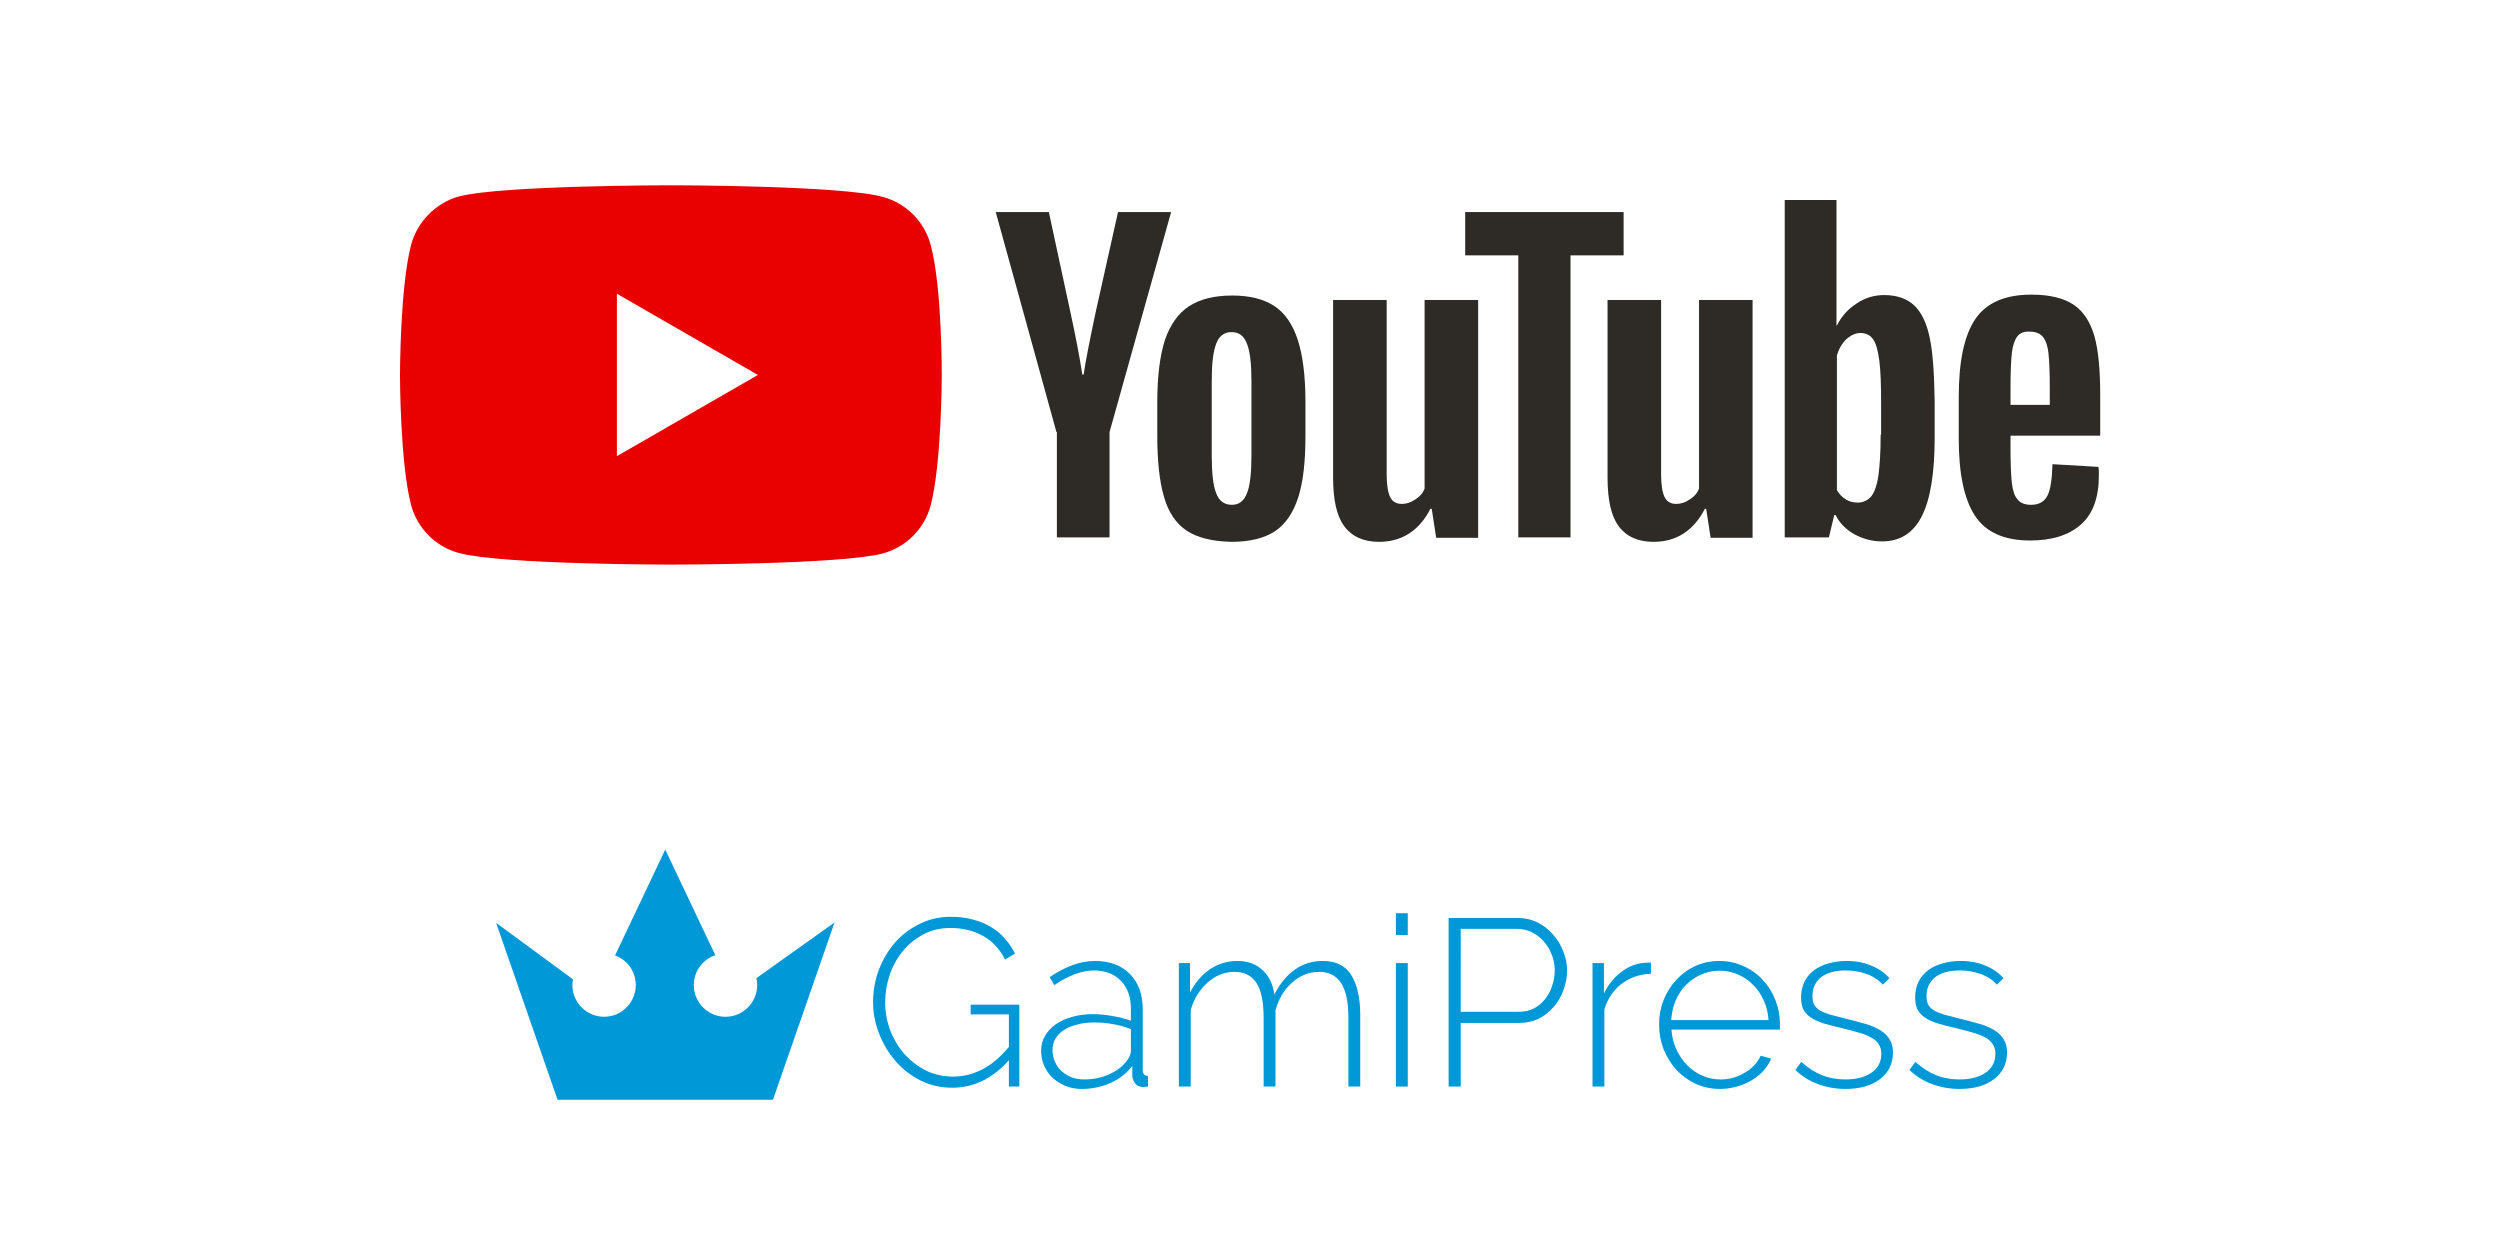 <?xml version="1.0" encoding="UTF-8" standalone="no"?>
<svg
   xmlns:dc="http://purl.org/dc/elements/1.1/"
   xmlns:cc="http://creativecommons.org/ns#"
   xmlns:rdf="http://www.w3.org/1999/02/22-rdf-syntax-ns#"
   xmlns:svg="http://www.w3.org/2000/svg"
   xmlns="http://www.w3.org/2000/svg"
   xmlns:sodipodi="http://sodipodi.sourceforge.net/DTD/sodipodi-0.dtd"
   xmlns:inkscape="http://www.inkscape.org/namespaces/inkscape"
   viewBox="0 0 1000 500"
   aria-labelledby="title"
   aria-describedby="desc"
   role="img"
   version="1.1"
   id="svg10"
   sodipodi:docname="youtube-preview.svg"
   inkscape:version="0.92.4 (5da689c313, 2019-01-14)"
   width="1000"
   height="500">
  <defs
     id="defs14" />
  <sodipodi:namedview
     pagecolor="#ffffff"
     bordercolor="#666666"
     borderopacity="1"
     objecttolerance="10"
     gridtolerance="10"
     guidetolerance="10"
     inkscape:pageopacity="0"
     inkscape:pageshadow="2"
     inkscape:window-width="1920"
     inkscape:window-height="1017"
     id="namedview12"
     showgrid="false"
     inkscape:zoom="1"
     inkscape:cx="318.91442"
     inkscape:cy="231.46503"
     inkscape:window-x="-8"
     inkscape:window-y="-8"
     inkscape:window-maximized="1"
     inkscape:current-layer="svg10"
     showguides="true"
     inkscape:guide-bbox="true"
     inkscape:measure-start="25.1142,38.8047"
     inkscape:measure-end="25.1142,42.6253"
     inkscape:lockguides="false">
    <sodipodi:guide
       position="500,-0.074"
       orientation="1,0"
       id="guide4668"
       inkscape:locked="false" />
    <sodipodi:guide
       position="1000.254,250.008"
       orientation="0,1"
       id="guide4670"
       inkscape:locked="false" />
  </sodipodi:namedview>
  <title
     id="title2">Ticket</title>
  <desc
     id="desc4">A line styled icon from Orion Icon Library.</desc>
  <rect
     style="opacity:1;fill:#ffffff;fill-opacity:1;fill-rule:evenodd;stroke:none;stroke-width:1.999;stroke-linecap:square;stroke-linejoin:miter;stroke-miterlimit:10;stroke-dasharray:none;stroke-dashoffset:0;stroke-opacity:1;paint-order:normal"
     id="rect4658"
     width="1000"
     height="500"
     x="0"
     y="-5.9999998e-008"
     inkscape:export-xdpi="96"
     inkscape:export-ydpi="96" />
  <g
     id="g4610"
     transform="matrix(7.378,0,0,7.378,137.942,-100.128)"
     style="stroke-width:0.136"
     inkscape:export-xdpi="96"
     inkscape:export-ydpi="96" />
  <g
     id="g879"
     transform="matrix(1.785,0,0,1.785,160,74.117)"
     style="stroke-width:0.56">
    <g
       id="g5"
       style="stroke-width:0.56"
       inkscape:export-xdpi="95.999992"
       inkscape:export-ydpi="95.999992">
      <path
         style="fill:#e90000;fill-opacity:1;stroke-width:0.56"
         id="path7"
         d="M 118.9,13.3 C 117.5,8.1 113.4,4 108.2,2.6 98.7,0 60.7,0 60.7,0 60.7,0 22.7,0 13.2,2.5 8.1,3.9 3.9,8.1 2.5,13.3 0,22.8 0,42.5 0,42.5 0,42.5 0,62.3 2.5,71.7 3.9,76.9 8,81 13.2,82.4 22.8,85 60.7,85 60.7,85 c 0,0 38,0 47.5,-2.5 5.2,-1.4 9.3,-5.5 10.7,-10.7 2.5,-9.5 2.5,-29.2 2.5,-29.2 0,0 0.1,-19.8 -2.5,-29.3 z"
         class="st0"
         inkscape:connector-curvature="0" />
      <polygon
         id="polygon9"
         points="48.6,60.7 80.2,42.5 48.6,24.3 "
         class="st1"
         style="fill:#ffffff;stroke-width:0.56" />
    </g>
    <g
       id="g11"
       style="stroke-width:0.56"
       inkscape:export-xdpi="95.999992"
       inkscape:export-ydpi="95.999992">
      <g
         id="g13"
         style="stroke-width:0.56">
        <path
           id="path15"
           d="m 176.3,77.4 c -2.4,-1.6 -4.1,-4.1 -5.1,-7.6 -1,-3.4 -1.5,-8 -1.5,-13.6 v -7.7 c 0,-5.7 0.6,-10.3 1.7,-13.8 1.2,-3.5 3,-6 5.4,-7.6 2.5,-1.6 5.7,-2.4 9.7,-2.4 3.9,0 7.1,0.8 9.5,2.4 2.4,1.6 4.1,4.2 5.2,7.6 1.1,3.4 1.7,8 1.7,13.8 v 7.7 c 0,5.7 -0.5,10.2 -1.6,13.7 -1.1,3.4 -2.8,6 -5.2,7.6 -2.4,1.6 -5.7,2.4 -9.8,2.4 -4.2,-0.1 -7.6,-0.9 -10,-2.5 z M 189.8,69 c 0.7,-1.7 1,-4.6 1,-8.5 V 43.9 c 0,-3.8 -0.3,-6.6 -1,-8.4 -0.7,-1.8 -1.8,-2.6 -3.5,-2.6 -1.6,0 -2.8,0.9 -3.4,2.6 -0.7,1.8 -1,4.6 -1,8.4 v 16.6 c 0,3.9 0.3,6.8 1,8.5 0.6,1.7 1.8,2.6 3.5,2.6 1.6,0 2.7,-0.8 3.4,-2.6 z"
           class="st2"
           inkscape:connector-curvature="0"
           style="fill:#2e2a25;fill-opacity:1;stroke-width:0.56"
           inkscape:export-xdpi="95.999992"
           inkscape:export-ydpi="95.999992" />
        <path
           id="path17"
           d="M 360.9,56.3 V 59 c 0,3.4 0.1,6 0.3,7.7 0.2,1.7 0.6,3 1.3,3.7 0.6,0.8 1.6,1.2 3,1.2 1.8,0 3,-0.7 3.7,-2.1 0.7,-1.4 1,-3.7 1.1,-7 l 10.3,0.6 c 0.1,0.5 0.1,1.1 0.1,1.9 0,4.9 -1.3,8.6 -4,11 -2.7,2.4 -6.5,3.6 -11.4,3.6 -5.9,0 -10,-1.9 -12.4,-5.6 -2.4,-3.7 -3.6,-9.4 -3.6,-17.2 v -9.3 c 0,-8 1.2,-13.8 3.7,-17.5 2.5,-3.7 6.7,-5.5 12.6,-5.5 4.1,0 7.3,0.8 9.5,2.3 2.2,1.5 3.7,3.9 4.6,7 0.9,3.2 1.3,7.6 1.3,13.2 v 9.1 h -20.1 z m 1.5,-22.4 c -0.6,0.8 -1,2 -1.2,3.7 -0.2,1.7 -0.3,4.3 -0.3,7.8 v 3.8 h 8.8 v -3.8 c 0,-3.4 -0.1,-6 -0.3,-7.8 -0.2,-1.8 -0.7,-3 -1.3,-3.7 -0.6,-0.7 -1.6,-1.1 -2.8,-1.1 -1.4,-0.1 -2.3,0.3 -2.9,1.1 z"
           class="st2"
           inkscape:connector-curvature="0"
           style="fill:#2e2a25;fill-opacity:1;stroke-width:0.56"
           inkscape:export-xdpi="95.999992"
           inkscape:export-ydpi="95.999992" />
        <path
           id="path19"
           d="M 147.1,55.3 133.5,6 h 11.9 l 4.8,22.3 c 1.2,5.5 2.1,10.2 2.7,14.1 h 0.3 c 0.4,-2.8 1.3,-7.4 2.7,-14 l 5,-22.4 h 11.9 L 159,55.3 V 78.9 H 147.2 V 55.3 Z"
           class="st2"
           inkscape:connector-curvature="0"
           style="fill:#2e2a25;fill-opacity:1;stroke-width:0.56"
           inkscape:export-xdpi="95.999992"
           inkscape:export-ydpi="95.999992" />
        <path
           id="path21"
           d="M 241.6,25.7 V 79 h -9.4 l -1,-6.5 h -0.3 c -2.5,4.9 -6.4,7.4 -11.5,7.4 -3.5,0 -6.1,-1.2 -7.8,-3.5 -1.7,-2.3 -2.5,-5.9 -2.5,-10.9 V 25.7 h 12 v 39.1 c 0,2.4 0.3,4.1 0.8,5.1 0.5,1 1.4,1.5 2.6,1.5 1,0 2,-0.3 3,-1 1,-0.6 1.7,-1.4 2.1,-2.4 V 25.7 Z"
           class="st2"
           inkscape:connector-curvature="0"
           style="fill:#2e2a25;fill-opacity:1;stroke-width:0.56"
           inkscape:export-xdpi="95.999992"
           inkscape:export-ydpi="95.999992" />
        <path
           id="path23"
           d="M 303.1,25.7 V 79 h -9.4 l -1,-6.5 h -0.3 c -2.5,4.9 -6.4,7.4 -11.5,7.4 -3.5,0 -6.1,-1.2 -7.8,-3.5 -1.7,-2.3 -2.5,-5.9 -2.5,-10.9 V 25.7 h 12 v 39.1 c 0,2.4 0.3,4.1 0.8,5.1 0.5,1 1.4,1.5 2.6,1.5 1,0 2,-0.3 3,-1 1,-0.6 1.7,-1.4 2.1,-2.4 V 25.7 Z"
           class="st2"
           inkscape:connector-curvature="0"
           style="fill:#2e2a25;fill-opacity:1;stroke-width:0.56"
           inkscape:export-xdpi="95.999992"
           inkscape:export-ydpi="95.999992" />
        <path
           id="path25"
           d="M 274.2,15.7 H 262.3 V 78.9 H 250.6 V 15.7 H 238.7 V 6 h 35.5 z"
           class="st2"
           inkscape:connector-curvature="0"
           style="fill:#2e2a25;fill-opacity:1;stroke-width:0.56"
           inkscape:export-xdpi="95.999992"
           inkscape:export-ydpi="95.999992" />
        <path
           id="path27"
           d="m 342.8,34.2 c -0.7,-3.4 -1.9,-5.8 -3.5,-7.3 -1.6,-1.5 -3.9,-2.3 -6.7,-2.3 -2.2,0 -4.3,0.6 -6.2,1.9 -1.9,1.2 -3.4,2.9 -4.4,4.9 h -0.1 V 3.3 h -11.6 v 75.6 h 9.9 l 1.2,-5 h 0.3 c 0.9,1.8 2.3,3.2 4.2,4.3 1.9,1 3.9,1.6 6.2,1.6 4.1,0 7,-1.9 8.9,-5.6 1.9,-3.7 2.9,-9.6 2.9,-17.5 v -8.4 c -0.1,-6.1 -0.4,-10.8 -1.1,-14.1 z m -11,21.7 c 0,3.9 -0.2,6.9 -0.5,9.1 -0.3,2.2 -0.9,3.8 -1.6,4.7 -0.8,0.9 -1.8,1.4 -3,1.4 -1,0 -1.9,-0.2 -2.7,-0.7 -0.8,-0.5 -1.5,-1.2 -2,-2.1 V 38.1 c 0.4,-1.4 1.1,-2.6 2.1,-3.6 1,-0.9 2.1,-1.4 3.2,-1.4 1.2,0 2.2,0.5 2.8,1.4 0.7,1 1.1,2.6 1.4,4.8 0.3,2.3 0.4,5.5 0.4,9.6 v 7 z"
           class="st2"
           inkscape:connector-curvature="0"
           style="fill:#2e2a25;fill-opacity:1;stroke-width:0.56"
           inkscape:export-xdpi="95.999992"
           inkscape:export-ydpi="95.999992" />
      </g>
    </g>
  </g>
  <g
     style="clip-rule:evenodd;fill:#0098d7;fill-opacity:1;fill-rule:evenodd;stroke-linejoin:round;stroke-miterlimit:1.414"
     id="g898"
     transform="matrix(0.838,0,0,0.838,127.158,221.884)">
    <g
       style="fill:#0098d7;fill-opacity:1"
       id="GamiPress">
      <g
         style="fill:#0098d7;fill-opacity:1"
         id="g10"
         transform="matrix(0.99,0,0,0.99,100,164.834)" />
      <g
         style="fill:#0098d7;fill-opacity:1"
         id="g52"
         transform="matrix(0.99,0,0,0.99,100,164.834)" />
    </g>
    <g
       style="fill:#0098d7;fill-opacity:1"
       transform="matrix(1.067,0,0,1.067,-106.573,-231.267)"
       id="g4578">
      <g
         style="fill:#0098d7;fill-opacity:1"
         id="g3">
        <g
           style="fill:#0098d7;fill-opacity:1"
           id="g5-3">
          <path
             style="fill:#0098d7;fill-opacity:1"
             d="m 303.465,460.563 h -96.377 l -27.488,-79.131 34.399,25.252 c -0.172,0.873 -0.264,1.727 -0.264,2.584 0,7.815 6.359,14.175 14.175,14.175 7.812,0 14.175,-6.359 14.175,-14.175 0,-6.091 -3.797,-11.274 -9.273,-13.255 l 22.465,-47.363 22.396,47.239 c -5.627,1.898 -9.629,7.193 -9.629,13.384 0,7.815 6.359,14.175 14.175,14.175 7.81,0 14.175,-6.359 14.175,-14.175 0,-1.036 -0.121,-2.077 -0.364,-3.103 l 34.984,-24.922 z"
             id="path9"
             inkscape:connector-curvature="0"
             sodipodi:nodetypes="ccccssscccsssccc" />
        </g>
      </g>
      <g
         style="fill:#0098d7;fill-opacity:1"
         id="g13-4" />
      <g
         style="fill:#0098d7;fill-opacity:1"
         id="g15" />
      <g
         style="fill:#0098d7;fill-opacity:1"
         id="g17" />
      <g
         style="fill:#0098d7;fill-opacity:1"
         id="g19" />
      <g
         style="fill:#0098d7;fill-opacity:1"
         id="g21" />
      <g
         style="fill:#0098d7;fill-opacity:1"
         id="g23" />
      <g
         style="fill:#0098d7;fill-opacity:1"
         id="g25" />
      <g
         style="fill:#0098d7;fill-opacity:1"
         id="g27" />
      <g
         style="fill:#0098d7;fill-opacity:1"
         id="g29" />
      <g
         style="fill:#0098d7;fill-opacity:1"
         id="g31" />
      <g
         style="fill:#0098d7;fill-opacity:1"
         id="g33" />
      <g
         style="fill:#0098d7;fill-opacity:1"
         id="g35" />
      <g
         style="fill:#0098d7;fill-opacity:1"
         id="g37" />
      <g
         style="fill:#0098d7;fill-opacity:1"
         id="g39" />
      <g
         style="fill:#0098d7;fill-opacity:1"
         id="g41" />
    </g>
    <g
       id="text4582"
       style="font-style:normal;font-weight:normal;font-size:40px;line-height:125%;font-family:sans-serif;letter-spacing:0px;word-spacing:0px;fill:#0098d7;fill-opacity:1;stroke:none;stroke-width:1px;stroke-linecap:butt;stroke-linejoin:miter;stroke-opacity:1"
       aria-label="GamiPress">
      <path
         id="path4505"
         style="font-style:normal;font-variant:normal;font-weight:300;font-stretch:normal;font-size:113.333px;font-family:Raleway;-inkscape-font-specification:'Raleway Light';fill:#0098d7;fill-opacity:1"
         d="m 329.826,241.287 q -11.673,13.147 -27.087,13.147 -8.16,0 -15.187,-3.513 -6.913,-3.513 -11.9,-9.293 -4.987,-5.78 -7.82,-13.147 -2.833,-7.367 -2.833,-14.96 0,-7.933 2.72,-15.3 2.833,-7.367 7.707,-13.033 4.987,-5.667 11.787,-8.953 6.8,-3.4 14.847,-3.4 6.007,0 10.767,1.36 4.873,1.247 8.613,3.627 3.853,2.267 6.573,5.553 2.833,3.173 4.76,7.027 l -4.76,2.833 q -4.08,-7.933 -10.88,-11.447 -6.687,-3.627 -15.187,-3.627 -7.14,0 -12.92,3.06 -5.78,3.06 -9.86,8.047 -4.08,4.987 -6.233,11.333 -2.153,6.347 -2.153,13.033 0,7.14 2.493,13.6 2.493,6.347 6.8,11.22 4.42,4.873 10.313,7.82 5.893,2.833 12.693,2.833 7.367,0 13.94,-3.4 6.687,-3.4 12.807,-10.767 v -15.527 h -18.247 v -4.647 h 23.233 v 39.1 h -4.987 z"
         inkscape:connector-curvature="0" />
      <path
         id="path4507"
         style="font-style:normal;font-variant:normal;font-weight:300;font-stretch:normal;font-size:113.333px;font-family:Raleway;-inkscape-font-specification:'Raleway Light';fill:#0098d7;fill-opacity:1"
         d="m 364.597,255 q -4.08,0 -7.593,-1.36 -3.513,-1.473 -6.233,-3.853 -2.607,-2.493 -4.08,-5.78 -1.473,-3.4 -1.473,-7.253 0,-3.853 1.813,-7.027 1.813,-3.173 4.987,-5.44 3.287,-2.38 7.82,-3.627 4.533,-1.36 9.973,-1.36 4.76,0 9.52,0.907 4.873,0.793 8.727,2.267 v -5.78 q 0,-8.387 -4.76,-13.26 -4.76,-4.987 -12.92,-4.987 -4.307,0 -9.18,1.813 -4.76,1.813 -9.747,5.213 L 349.297,201.62 q 11.333,-7.707 21.533,-7.707 10.653,0 16.773,6.233 6.12,6.12 6.12,17 v 28.787 q 0,2.833 2.493,2.833 v 5.1 q -0.567,0.113 -1.247,0.113 -0.567,0.113 -1.02,0.113 -2.267,0 -3.627,-1.473 -1.36,-1.587 -1.587,-3.74 v -4.873 q -4.08,5.327 -10.427,8.16 Q 371.963,255 364.597,255 Z m 1.133,-4.533 q 6.573,0 12.013,-2.493 5.553,-2.493 8.5,-6.573 1.813,-2.38 1.813,-4.533 V 226.44 q -4.08,-1.587 -8.5,-2.38 -4.42,-0.793 -9.18,-0.793 -4.42,0 -8.047,1.02 -3.627,0.907 -6.233,2.607 -2.607,1.7 -4.08,4.193 -1.36,2.38 -1.36,5.327 0,2.947 1.133,5.553 1.133,2.607 3.173,4.533 2.04,1.813 4.76,2.947 2.833,1.02 6.007,1.02 z"
         inkscape:connector-curvature="0" />
      <path
         id="path4509"
         style="font-style:normal;font-variant:normal;font-weight:300;font-stretch:normal;font-size:113.333px;font-family:Raleway;-inkscape-font-specification:'Raleway Light';fill:#0098d7;fill-opacity:1"
         d="M 497.549,253.867 H 491.882 V 221 q 0,-11.22 -3.513,-16.547 -3.4,-5.327 -10.54,-5.327 -3.627,0 -6.913,1.36 -3.287,1.36 -6.007,3.853 -2.72,2.38 -4.76,5.78 -1.927,3.287 -3.06,7.367 v 36.38 H 451.423 V 221 q 0,-11.333 -3.4,-16.547 -3.4,-5.327 -10.54,-5.327 -3.627,0 -6.913,1.36 -3.173,1.247 -5.893,3.74 -2.72,2.38 -4.873,5.78 -2.04,3.287 -3.173,7.367 v 36.493 h -5.667 v -58.933 h 5.327 v 14.053 q 3.627,-7.14 9.52,-11.107 5.893,-3.967 13.033,-3.967 7.48,0 12.127,4.42 4.647,4.42 5.553,11.56 8.387,-15.98 23.12,-15.98 9.633,0 13.713,6.913 4.193,6.8 4.193,19.153 z"
         inkscape:connector-curvature="0" />
      <path
         id="path4511"
         style="font-style:normal;font-variant:normal;font-weight:300;font-stretch:normal;font-size:113.333px;font-family:Raleway;-inkscape-font-specification:'Raleway Light';fill:#0098d7;fill-opacity:1"
         d="m 514.556,253.867 v -58.933 h 5.667 v 58.933 z m 0,-72.307 v -10.427 h 5.667 V 181.56 Z"
         inkscape:connector-curvature="0" />
      <path
         id="path4513"
         style="font-style:normal;font-variant:normal;font-weight:300;font-stretch:normal;font-size:113.333px;font-family:Raleway;-inkscape-font-specification:'Raleway Light';fill:#0098d7;fill-opacity:1"
         d="M 539.72,253.867 V 173.4 h 33.093 q 5.1,0 9.407,2.153 4.307,2.153 7.367,5.78 3.173,3.513 4.873,8.047 1.813,4.42 1.813,8.953 0,4.873 -1.7,9.407 -1.587,4.533 -4.647,8.047 -2.947,3.513 -7.14,5.667 -4.193,2.04 -9.293,2.04 h -27.993 v 30.373 z m 5.78,-35.7 h 27.767 q 3.967,0 7.14,-1.587 3.173,-1.7 5.327,-4.42 2.267,-2.833 3.4,-6.347 1.247,-3.627 1.247,-7.48 0,-3.967 -1.473,-7.48 -1.36,-3.627 -3.853,-6.347 -2.38,-2.72 -5.667,-4.307 -3.173,-1.587 -6.8,-1.587 h -27.087 z"
         inkscape:connector-curvature="0" />
      <path
         id="path4515"
         style="font-style:normal;font-variant:normal;font-weight:300;font-stretch:normal;font-size:113.333px;font-family:Raleway;-inkscape-font-specification:'Raleway Light';fill:#0098d7;fill-opacity:1"
         d="m 636.29,200.033 q -7.933,0.227 -13.94,4.76 -5.893,4.42 -8.273,12.24 v 36.833 h -5.667 v -58.933 h 5.44 V 209.44 q 3.06,-6.233 8.047,-10.087 5.1,-3.967 10.88,-4.533 1.133,-0.113 2.04,-0.113 0.907,0 1.473,0 z"
         inkscape:connector-curvature="0" />
      <path
         id="path4517"
         style="font-style:normal;font-variant:normal;font-weight:300;font-stretch:normal;font-size:113.333px;font-family:Raleway;-inkscape-font-specification:'Raleway Light';fill:#0098d7;fill-opacity:1"
         d="m 669.316,255 q -6.233,0 -11.56,-2.38 -5.327,-2.493 -9.293,-6.687 -3.853,-4.307 -6.12,-9.86 -2.153,-5.553 -2.153,-11.9 0,-6.233 2.153,-11.673 2.267,-5.553 6.12,-9.633 3.853,-4.193 9.067,-6.573 5.327,-2.38 11.447,-2.38 6.233,0 11.56,2.493 5.327,2.38 9.18,6.573 3.853,4.08 6.007,9.633 2.153,5.44 2.153,11.56 0,0.567 0,1.473 0,0.793 -0.113,1.02 h -51.68 q 0.34,5.1 2.38,9.52 2.04,4.307 5.1,7.48 3.173,3.173 7.253,4.987 4.08,1.813 8.727,1.813 3.06,0 6.007,-0.793 2.947,-0.907 5.44,-2.38 2.607,-1.473 4.533,-3.513 2.04,-2.153 3.173,-4.647 l 4.987,1.36 q -1.247,3.173 -3.74,5.893 -2.38,2.607 -5.667,4.533 -3.173,1.927 -7.027,2.947 Q 673.396,255 669.316,255 Z m 23.12,-32.867 q -0.34,-5.213 -2.38,-9.52 -1.927,-4.307 -5.1,-7.367 -3.06,-3.173 -7.14,-4.873 -4.08,-1.813 -8.727,-1.813 -4.647,0 -8.727,1.813 -4.08,1.7 -7.253,4.873 -3.06,3.06 -4.987,7.48 -1.813,4.307 -2.153,9.407 z"
         inkscape:connector-curvature="0" />
      <path
         id="path4519"
         style="font-style:normal;font-variant:normal;font-weight:300;font-stretch:normal;font-size:113.333px;font-family:Raleway;-inkscape-font-specification:'Raleway Light';fill:#0098d7;fill-opacity:1"
         d="m 729.155,255 q -6.8,0 -13.033,-2.267 -6.233,-2.267 -10.88,-6.8 l 2.833,-3.853 q 4.76,4.307 9.86,6.347 5.1,2.04 11.22,2.04 7.707,0 12.353,-3.173 4.76,-3.287 4.76,-9.067 0,-2.72 -1.247,-4.533 -1.133,-1.927 -3.513,-3.173 -2.38,-1.36 -5.893,-2.38 -3.513,-1.02 -8.16,-2.153 -4.987,-1.133 -8.727,-2.267 -3.627,-1.133 -6.007,-2.72 -2.38,-1.587 -3.627,-3.853 -1.133,-2.267 -1.133,-5.78 0,-4.42 1.7,-7.707 1.7,-3.287 4.647,-5.44 3.06,-2.153 6.913,-3.173 3.967,-1.133 8.387,-1.133 6.913,0 12.24,2.38 5.327,2.267 8.273,5.893 l -3.173,3.06 q -2.947,-3.4 -7.707,-5.1 -4.647,-1.7 -9.973,-1.7 -3.287,0 -6.233,0.68 -2.833,0.68 -4.987,2.153 -2.153,1.473 -3.4,3.853 -1.247,2.267 -1.247,5.44 0,2.607 0.793,4.193 0.907,1.587 2.72,2.72 1.927,1.133 4.873,2.04 2.947,0.793 7.027,1.813 5.553,1.36 9.86,2.607 4.307,1.247 7.14,3.06 2.947,1.813 4.42,4.307 1.587,2.493 1.587,6.347 0,7.933 -6.233,12.693 Q 739.468,255 729.155,255 Z"
         inkscape:connector-curvature="0" />
      <path
         id="path4521"
         style="font-style:normal;font-variant:normal;font-weight:300;font-stretch:normal;font-size:113.333px;font-family:Raleway;-inkscape-font-specification:'Raleway Light';fill:#0098d7;fill-opacity:1"
         d="m 783.608,255 q -6.8,0 -13.033,-2.267 -6.233,-2.267 -10.88,-6.8 l 2.833,-3.853 q 4.76,4.307 9.86,6.347 5.1,2.04 11.22,2.04 7.707,0 12.353,-3.173 4.76,-3.287 4.76,-9.067 0,-2.72 -1.247,-4.533 -1.133,-1.927 -3.513,-3.173 -2.38,-1.36 -5.893,-2.38 -3.513,-1.02 -8.16,-2.153 -4.987,-1.133 -8.727,-2.267 -3.627,-1.133 -6.007,-2.72 -2.38,-1.587 -3.627,-3.853 -1.133,-2.267 -1.133,-5.78 0,-4.42 1.7,-7.707 1.7,-3.287 4.647,-5.44 3.06,-2.153 6.913,-3.173 3.967,-1.133 8.387,-1.133 6.913,0 12.24,2.38 5.327,2.267 8.273,5.893 l -3.173,3.06 q -2.947,-3.4 -7.707,-5.1 -4.647,-1.7 -9.973,-1.7 -3.287,0 -6.233,0.68 -2.833,0.68 -4.987,2.153 -2.153,1.473 -3.4,3.853 -1.247,2.267 -1.247,5.44 0,2.607 0.793,4.193 0.907,1.587 2.72,2.72 1.927,1.133 4.873,2.04 2.947,0.793 7.027,1.813 5.553,1.36 9.86,2.607 4.307,1.247 7.14,3.06 2.947,1.813 4.42,4.307 1.587,2.493 1.587,6.347 0,7.933 -6.233,12.693 Q 793.921,255 783.608,255 Z"
         inkscape:connector-curvature="0" />
    </g>
  </g>
</svg>

